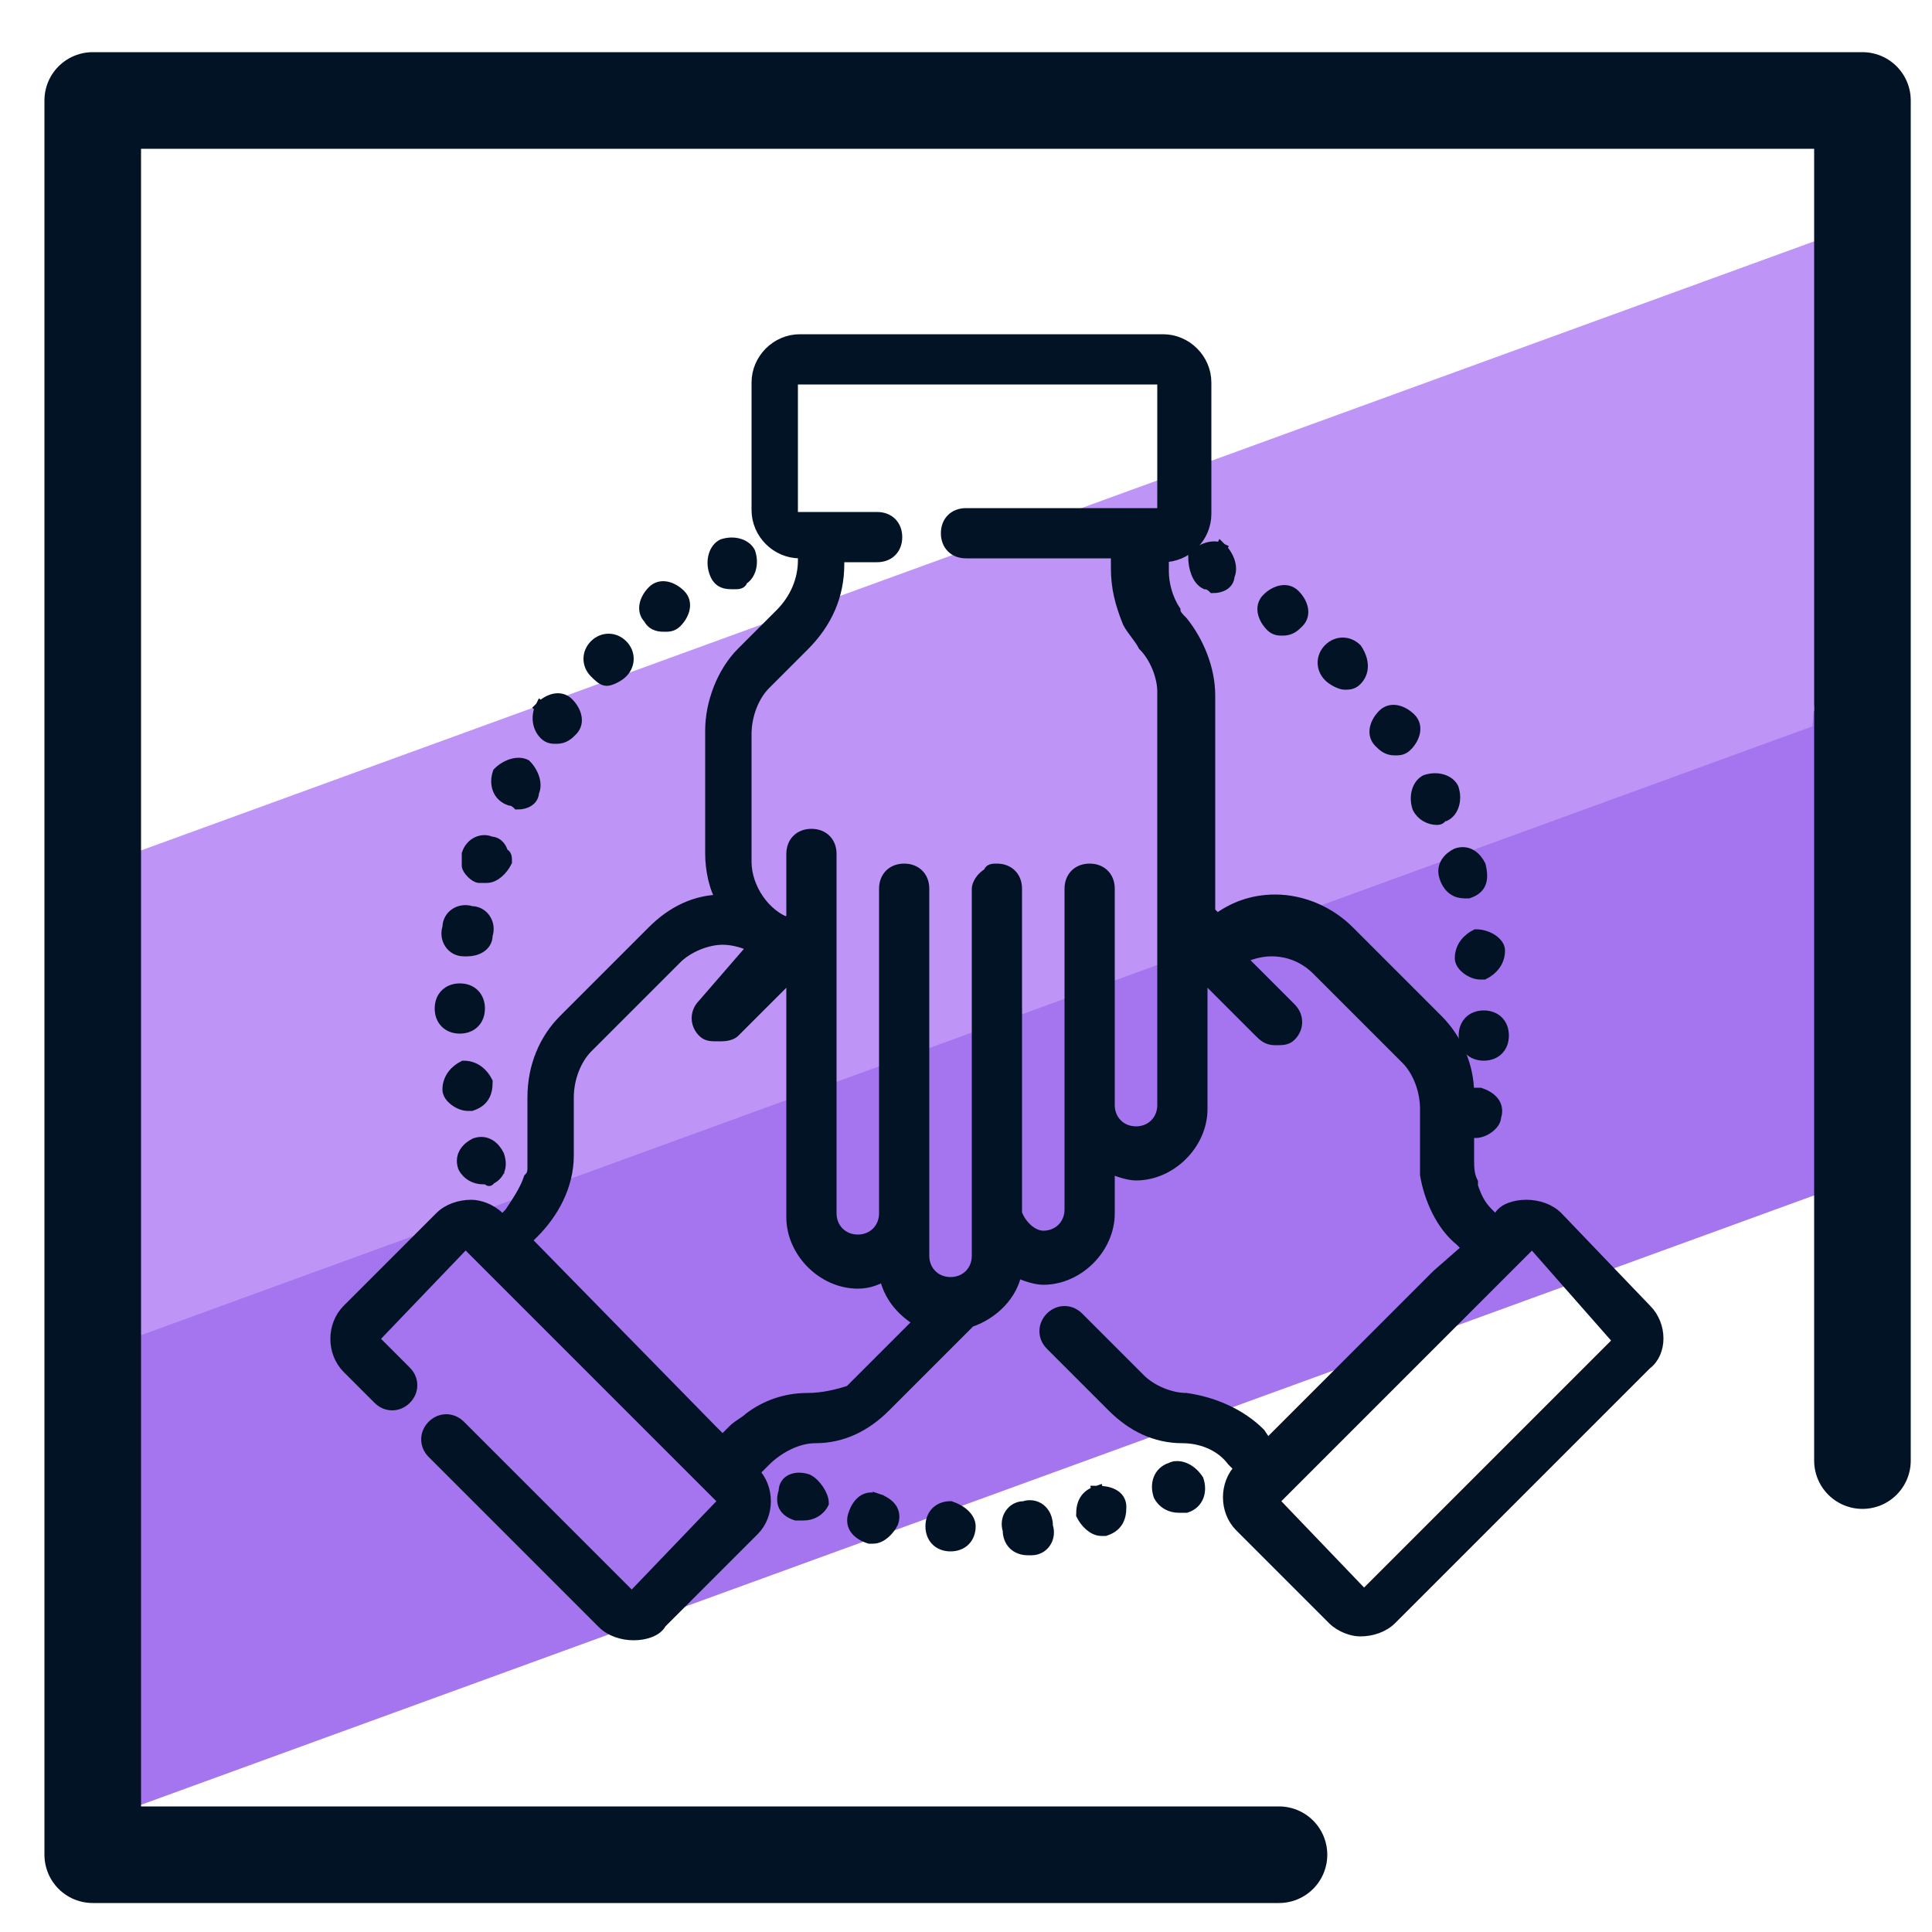 <svg xmlns="http://www.w3.org/2000/svg" id="Layer_1" x="0" y="0" version="1.1" viewBox="0 0 50 50" xml:space="preserve"><style>.st3{fill:#031326;stroke:#031326;stroke-width:.3;stroke-miterlimit:10}</style><path fill="#a475ef" d="M47.3 26.9l.3 3.8L2.3 47.2l.4-8.2.5-4.7 45.1-16.4-.8 3.4z"/><path fill="#bf94f7" d="M47.6 11.9l-.7 6.9L2.7 34.9l.2-8.8.5-4L47.9 5.9z"/><path fill="none" stroke="#031326" stroke-linecap="round" stroke-linejoin="round" stroke-miterlimit="10" stroke-width="2.5" d="M33.1 48H2.4V2.6h45.8v35.2"/><path d="M22.7 38.8l-.1.5.1-.5c-.3-.1-.5.1-.6.4-.1.3.1.5.4.6h.1c.2 0 .4-.2.5-.4.1-.3-.1-.5-.4-.6zm3.8.2v.5-.5c-.3 0-.5.3-.4.6 0 .3.2.5.5.5h.1c.3 0 .5-.3.4-.6 0-.4-.3-.6-.6-.5zm-1.9 0c-.3 0-.5.2-.5.5s.2.5.5.5.5-.2.5-.5c0-.2-.2-.4-.5-.5zm-3.7-.7c-.3-.1-.6 0-.6.3-.1.3 0 .5.3.6h.2c.2 0 .4-.1.5-.3 0-.2-.2-.5-.4-.6zm7.5.3l.1.5-.1-.5c-.3.1-.4.3-.4.6.1.2.3.4.5.4h.1c.3-.1.4-.3.4-.6s-.3-.4-.6-.4zm1.9-.6l.2.5-.2-.5c-.3.1-.4.4-.3.7.1.2.3.3.5.3h.2c.3-.1.4-.4.3-.7-.2-.3-.5-.4-.7-.3zM19 15.1c.1 0 .2 0 .2-.1.2-.1.3-.4.2-.7-.1-.2-.4-.3-.7-.2-.2.1-.3.4-.2.7.1.3.3.3.5.3zm-5.8 5.6c.1 0 .2.1.2.1.2 0 .4-.1.4-.3.1-.2 0-.5-.2-.7-.2-.1-.5 0-.7.2-.1.3 0 .6.3.7zm-.1 1.6c-.1.2-.3.4-.5.4h-.2c-.1 0-.3-.2-.3-.3v-.3c.1-.3.4-.4.6-.3.2 0 .3.2.3.3.1 0 .1.1.1.2zm1-3.3c.1.1.2.1.3.1.2 0 .3-.1.4-.2.2-.2.1-.5-.1-.7-.2-.2-.5-.1-.7.1l.4.3-.4-.3c-.1.2-.1.5.1.7zm3.1-2.8c.1 0 .2 0 .3-.1.2-.2.3-.5.1-.7-.2-.2-.5-.3-.7-.1-.2.2-.3.5-.1.7.1.2.3.2.4.2zm-4.5 14.3s-.1.1 0 0h-.2c-.2 0-.4-.1-.5-.3-.1-.3.1-.5.3-.6.3-.1.5.1.6.3.1.3 0 .5-.2.6zm3-12.9c.1 0 .3-.1.4-.2.2-.2.2-.5 0-.7-.2-.2-.5-.2-.7 0-.2.2-.2.5 0 .7.1.1.2.2.3.2zM12.6 28c0 .3-.1.5-.4.6h-.1c-.2 0-.5-.2-.5-.4 0-.3.2-.5.4-.6.3 0 .5.2.6.4zm-.2-1.9c0 .3-.2.5-.5.5s-.5-.2-.5-.5.2-.5.5-.5.5.2.5.5zm.2-1.9c0 .3-.3.4-.5.4H12c-.3 0-.5-.3-.4-.6 0-.3.3-.5.6-.4.3 0 .5.3.4.6zm23.8-4.9c-.1.1-.2.1-.3.1-.2 0-.3-.1-.4-.2-.2-.2-.1-.5.1-.7.2-.2.5-.1.7.1.2.2.1.5-.1.7zm2.4 5.3c0 .3-.2.5-.4.6h-.1c-.2 0-.5-.2-.5-.4 0-.3.2-.5.4-.6.3 0 .6.2.6.4zm-.8-1.5h-.1c-.2 0-.4-.1-.5-.4-.1-.3.1-.5.3-.6.3-.1.5.1.6.3.1.4 0 .6-.3.7zm-.6-2c-.1 0-.1.1-.2.1-.2 0-.4-.1-.5-.3-.1-.3 0-.6.2-.7.3-.1.6 0 .7.2.1.3 0 .6-.2.7zm-2.3-3.5c-.1.1-.2.1-.3.1-.1 0-.3-.1-.4-.2-.2-.2-.2-.5 0-.7.2-.2.5-.2.7 0 .2.3.2.6 0 .8zm3.8 9.2c0 .3-.2.5-.5.5s-.5-.2-.5-.5.2-.5.5-.5.5.2.5.5zm-7.7-11.7c.1 0 .2.1.2.1.2 0 .4-.1.4-.3.1-.2 0-.5-.2-.7l-.2.4.2-.4c-.2-.1-.5 0-.7.2 0 .3.1.6.3.7zm2.4 1c-.1.1-.2.2-.4.2-.1 0-.2 0-.3-.1-.2-.2-.3-.5-.1-.7.2-.2.5-.3.7-.1.2.2.3.5.1.7z" class="st3"/><path d="M42.6 33.9l-2.3-2.4c-.2-.2-.5-.3-.8-.3-.3 0-.6.1-.7.3l-.1.1-.2-.2c-.2-.2-.3-.4-.4-.7v-.1c-.1-.2-.1-.4-.1-.6v-.7h.2c.2 0 .5-.2.5-.4.1-.3-.1-.5-.4-.6H38c0-.7-.3-1.4-.8-1.9l-2.3-2.3c-.5-.5-1.2-.8-1.9-.8-.6 0-1.1.2-1.5.5l-.1-.1-.1-.1V18c0-.7-.3-1.4-.7-1.9-.1-.1-.2-.2-.2-.3-.2-.3-.3-.7-.3-1v-.4c.6 0 1.1-.5 1.1-1.1V9.9c0-.6-.5-1.1-1.1-1.1h-9.4c-.6 0-1.1.5-1.1 1.1v3.3c0 .6.5 1.1 1.1 1.1h.1v.2c0 .5-.2 1-.6 1.4l-1 1c-.5.5-.8 1.3-.8 2v3.2c0 .4.1.9.3 1.2-.7 0-1.3.3-1.8.8l-2.3 2.3c-.5.5-.8 1.2-.8 2v1.8c0 .1 0 .2-.1.3-.1.3-.3.6-.5.9l-.2.2-.1-.1c-.2-.2-.5-.3-.7-.3-.3 0-.6.1-.8.3L9 33.9c-.4.4-.4 1.1 0 1.5l.8.8c.2.2.5.2.7 0 .2-.2.2-.5 0-.7l-.8-.8v-.1l2.3-2.4h.1l.4.4 4.9 4.9 1.3 1.3v.1l-2.3 2.4h-.1l-2.5-2.5-1.9-1.9c-.2-.2-.5-.2-.7 0-.2.2-.2.5 0 .7l1.6 1.6 2.8 2.8c.2.2.5.3.8.3.3 0 .6-.1.7-.3l2.4-2.4c.4-.4.4-1.1 0-1.5l.3-.3c.3-.3.8-.6 1.3-.6.7 0 1.3-.3 1.8-.8l1.4-1.4.8-.8c.6-.2 1.1-.7 1.2-1.3.2.1.5.2.7.2.9 0 1.7-.8 1.7-1.7v-1.2c.2.1.5.2.7.2.9 0 1.7-.8 1.7-1.7v-3.5l1.5 1.5c.1.1.2.2.4.2s.3 0 .4-.1c.2-.2.2-.5 0-.7l-1.3-1.3c.2-.1.5-.2.8-.2.5 0 .9.2 1.2.5l2.3 2.3c.3.3.5.8.5 1.3v1.7c.1.6.4 1.3.9 1.7l.2.2-.8.7-4.4 4.4-.2-.3c-.5-.5-1.2-.8-1.9-.9-.4 0-.9-.2-1.2-.5l-1.6-1.6c-.2-.2-.5-.2-.7 0-.2.2-.2.5 0 .7l1.6 1.6c.5.5 1.1.8 1.8.8.5 0 1 .2 1.3.6l.2.2c-.4.4-.4 1.1 0 1.5l2.4 2.4c.2.2.5.3.7.3.3 0 .6-.1.8-.3l6.6-6.6c.4-.3.4-1 0-1.4zm-21.7 2.3c-.6 0-1.1.2-1.5.5-.1.1-.3.2-.4.3l-.3.3-.3-.3-4.8-4.9.2-.2c.5-.5.9-1.2.9-2v-1.5c0-.5.2-1 .5-1.3l2.3-2.3c.3-.3.8-.5 1.2-.5.3 0 .6.1.8.2L18.2 26c-.2.2-.2.5 0 .7.1.1.2.1.4.1.1 0 .3 0 .4-.1l1.5-1.5v6.3c0 .9.8 1.7 1.7 1.7.3 0 .5-.1.7-.2.1.5.4.9.9 1.2l-1.6 1.6-.2.2c-.3.1-.7.2-1.1.2zm9.2-7.6c0 .4-.3.7-.7.7s-.7-.3-.7-.7V23c0-.3-.2-.5-.5-.5s-.5.2-.5.5v8.3c0 .4-.3.7-.7.7-.3 0-.6-.3-.7-.6V23c0-.3-.2-.5-.5-.5-.1 0-.2 0-.2.1-.2.1-.3.3-.3.4v9.5c0 .4-.3.7-.7.7-.4 0-.7-.3-.7-.7V23c0-.3-.2-.5-.5-.5s-.5.2-.5.5v8.4c0 .4-.3.7-.7.7-.4 0-.7-.3-.7-.7v-9.3c0-.3-.2-.5-.5-.5s-.5.2-.5.5v1.7s-.1 0-.1.1c-.6-.2-1.1-.9-1.1-1.6V19c0-.5.2-1 .5-1.3l1-1c.6-.6.9-1.3.9-2.1v-.2h1c.3 0 .5-.2.5-.5s-.2-.5-.5-.5h-2.1s-.1 0-.1-.1V9.9s0-.1.1-.1H30s.1 0 .1.1v3.3s0 .1-.1.1h-5c-.3 0-.5.2-.5.5s.2.5.5.5h3.9v.4c0 .5.1.9.3 1.4.1.2.3.4.4.6.3.3.5.8.5 1.2v10.7zm11.8 6.1l-6.6 6.6-2.3-2.4v-.1l.4-.4 3.8-3.8 2.4-2.4h.1l2.2 2.5c0-.1 0-.1 0 0z" class="st3"/></svg>